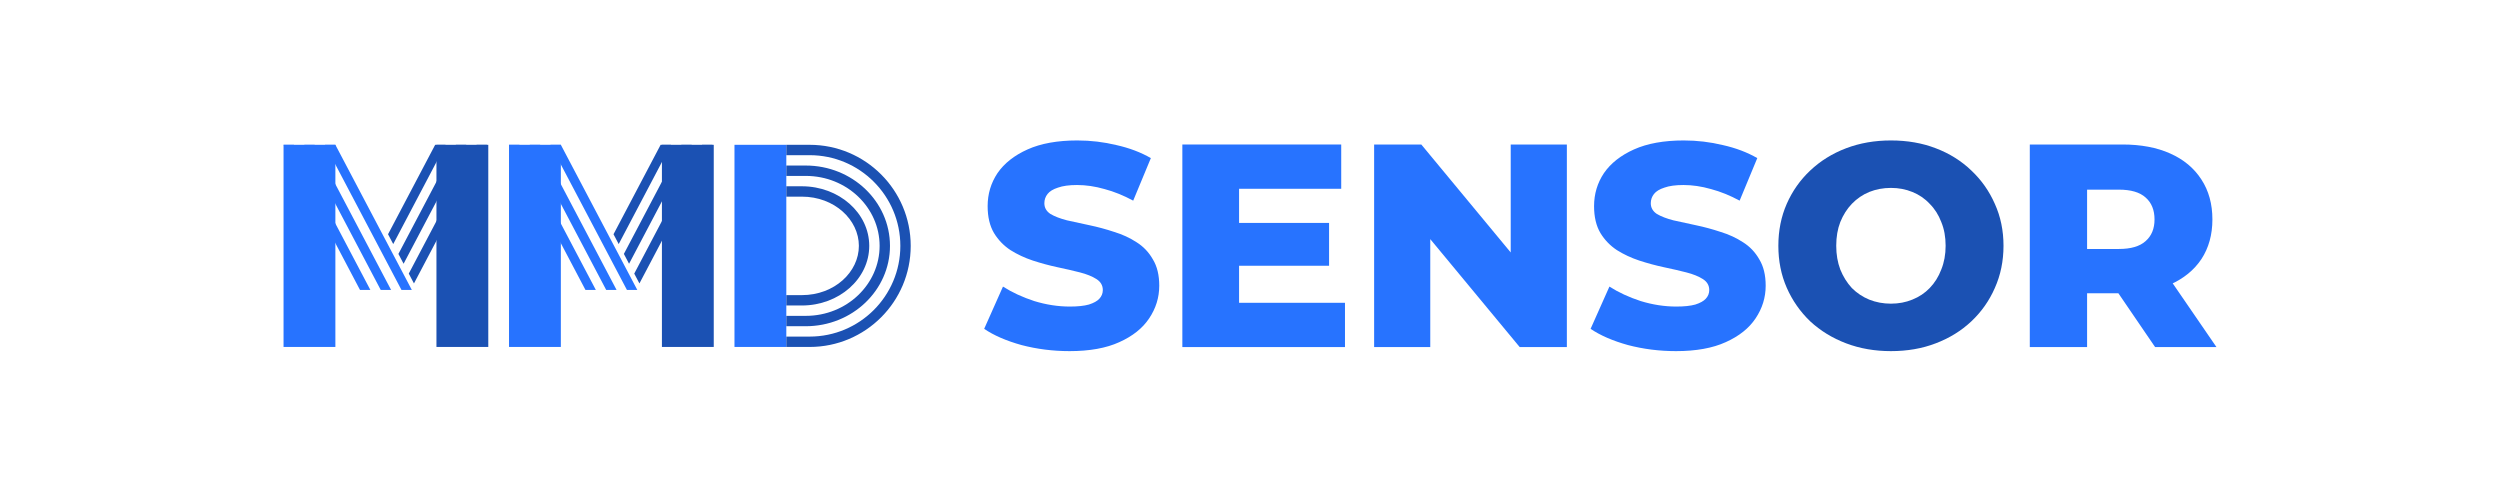 <svg width="356" height="70" viewBox="0 0 356 70" fill="none" xmlns="http://www.w3.org/2000/svg">
<path d="M40.377 20.621H41.854L52.74 41.287H51.264L40.377 20.621Z" fill="#2773FF"/>
<path d="M43.33 20.621H44.806L55.692 41.287H54.216L43.33 20.621Z" fill="#2773FF"/>
<path d="M46.282 20.621H47.758L58.645 41.287H57.169L46.282 20.621Z" fill="#2773FF"/>
<rect x="40.377" y="20.621" width="7.381" height="28.785" fill="#2773FF"/>
<rect x="62.151" y="20.621" width="7.381" height="28.785" fill="#1B51B3"/>
<path d="M58.948 40.362L69.347 20.621H67.871L58.21 38.961L58.948 40.362Z" fill="#1B51B3"/>
<path d="M57.472 37.559L66.395 20.621H64.919L56.734 36.158L57.472 37.559Z" fill="#1B51B3"/>
<path d="M55.996 34.757L63.443 20.621H61.966L55.258 33.356L55.996 34.757Z" fill="#1B51B3"/>
<path d="M72.484 20.621H73.96L84.847 41.287H83.371L72.484 20.621Z" fill="#2773FF"/>
<path d="M75.436 20.621H76.912L87.799 41.287H86.323L75.436 20.621Z" fill="#2773FF"/>
<path d="M78.389 20.621H79.865L90.751 41.287H89.275L78.389 20.621Z" fill="#2773FF"/>
<rect x="72.484" y="20.621" width="7.381" height="28.785" fill="#2773FF"/>
<rect x="94.257" y="20.621" width="7.381" height="28.785" fill="#1B51B3"/>
<path d="M91.055 40.362L101.454 20.621H99.977L90.316 38.961L91.055 40.362Z" fill="#1B51B3"/>
<path d="M89.578 37.559L98.501 20.621H97.025L88.84 36.158L89.578 37.559Z" fill="#1B51B3"/>
<path d="M88.102 34.757L95.549 20.621H94.073L87.364 33.356L88.102 34.757Z" fill="#1B51B3"/>
<rect x="104.59" y="20.621" width="7.381" height="28.785" fill="#2773FF"/>
<path d="M115.293 20.621C123.241 20.621 129.685 27.065 129.685 35.014C129.685 42.962 123.241 49.406 115.293 49.406H111.971V47.93H115.293C122.426 47.93 128.209 42.147 128.209 35.014C128.209 27.88 122.426 22.097 115.293 22.097H111.971V20.621H115.293Z" fill="#1B51B3"/>
<path d="M114.739 23.573C121.363 23.573 126.733 28.695 126.733 35.014C126.733 41.332 121.363 46.454 114.739 46.454H111.971V44.978H114.739C120.614 44.978 125.257 40.452 125.257 35.014C125.257 29.576 120.614 25.05 114.739 25.05H111.971V23.573H114.739Z" fill="#1B51B3"/>
<path d="M114.185 26.526C119.485 26.526 123.78 30.326 123.78 35.014C123.78 39.701 119.485 43.502 114.185 43.502H111.971V42.025H114.185C118.845 42.025 122.304 38.721 122.304 35.014C122.304 31.306 118.845 28.002 114.185 28.002H111.971V26.526H114.185Z" fill="#1B51B3"/>
<path d="M152.302 50C149.939 50 147.659 49.712 145.461 49.135C143.291 48.53 141.519 47.761 140.146 46.827L142.824 40.81C144.115 41.635 145.599 42.321 147.275 42.871C148.978 43.393 150.667 43.654 152.343 43.654C153.47 43.654 154.376 43.558 155.063 43.365C155.75 43.146 156.244 42.871 156.547 42.541C156.876 42.184 157.041 41.772 157.041 41.305C157.041 40.646 156.739 40.124 156.135 39.739C155.53 39.354 154.747 39.038 153.786 38.791C152.824 38.544 151.753 38.297 150.571 38.049C149.417 37.802 148.25 37.486 147.069 37.102C145.915 36.717 144.857 36.222 143.896 35.618C142.934 34.986 142.151 34.176 141.547 33.187C140.942 32.17 140.64 30.893 140.64 29.354C140.64 27.624 141.107 26.058 142.041 24.657C143.003 23.256 144.431 22.129 146.327 21.277C148.222 20.426 150.585 20 153.415 20C155.31 20 157.165 20.22 158.978 20.659C160.819 21.071 162.453 21.69 163.882 22.514L161.368 28.571C159.994 27.83 158.635 27.28 157.288 26.923C155.942 26.538 154.637 26.346 153.374 26.346C152.247 26.346 151.341 26.47 150.654 26.717C149.967 26.937 149.472 27.239 149.17 27.624C148.868 28.008 148.717 28.448 148.717 28.942C148.717 29.574 149.005 30.082 149.582 30.467C150.187 30.824 150.97 31.126 151.931 31.374C152.92 31.593 153.992 31.827 155.146 32.074C156.327 32.321 157.494 32.637 158.648 33.022C159.83 33.379 160.901 33.874 161.863 34.505C162.824 35.11 163.593 35.92 164.17 36.937C164.775 37.926 165.077 39.176 165.077 40.687C165.077 42.363 164.596 43.915 163.635 45.343C162.7 46.745 161.286 47.871 159.39 48.722C157.522 49.574 155.159 50 152.302 50Z" fill="#2773FF"/>
<path d="M175.867 31.744H189.26V37.843H175.867V31.744ZM176.444 43.118H191.526V49.423H168.367V20.577H190.99V26.882H176.444V43.118Z" fill="#2773FF"/>
<path d="M195.676 49.423V20.577H202.393L218.299 39.78H215.126V20.577H223.121V49.423H216.404L200.497 30.22H203.67V49.423H195.676Z" fill="#2773FF"/>
<path d="M238.658 50C236.295 50 234.015 49.712 231.817 49.135C229.647 48.53 227.875 47.761 226.501 46.827L229.18 40.81C230.471 41.635 231.954 42.321 233.63 42.871C235.333 43.393 237.023 43.654 238.699 43.654C239.825 43.654 240.732 43.558 241.419 43.365C242.105 43.146 242.6 42.871 242.902 42.541C243.232 42.184 243.397 41.772 243.397 41.305C243.397 40.646 243.094 40.124 242.49 39.739C241.886 39.354 241.103 39.038 240.141 38.791C239.18 38.544 238.108 38.297 236.927 38.049C235.773 37.802 234.605 37.486 233.424 37.102C232.27 36.717 231.213 36.222 230.251 35.618C229.289 34.986 228.506 34.176 227.902 33.187C227.298 32.17 226.995 30.893 226.995 29.354C226.995 27.624 227.463 26.058 228.397 24.657C229.358 23.256 230.787 22.129 232.682 21.277C234.578 20.426 236.941 20 239.77 20C241.666 20 243.52 20.22 245.333 20.659C247.174 21.071 248.809 21.69 250.237 22.514L247.724 28.571C246.35 27.83 244.99 27.28 243.644 26.923C242.298 26.538 240.993 26.346 239.729 26.346C238.603 26.346 237.696 26.47 237.009 26.717C236.322 26.937 235.828 27.239 235.526 27.624C235.224 28.008 235.072 28.448 235.072 28.942C235.072 29.574 235.361 30.082 235.938 30.467C236.542 30.824 237.325 31.126 238.287 31.374C239.276 31.593 240.347 31.827 241.501 32.074C242.682 32.321 243.85 32.637 245.004 33.022C246.185 33.379 247.256 33.874 248.218 34.505C249.18 35.11 249.949 35.92 250.526 36.937C251.13 37.926 251.432 39.176 251.432 40.687C251.432 42.363 250.952 43.915 249.99 45.343C249.056 46.745 247.641 47.871 245.745 48.722C243.877 49.574 241.515 50 238.658 50Z" fill="#2773FF"/>
<path d="M269.268 50C266.961 50 264.832 49.629 262.881 48.887C260.931 48.146 259.227 47.102 257.771 45.755C256.343 44.382 255.23 42.788 254.433 40.975C253.637 39.162 253.238 37.17 253.238 35C253.238 32.83 253.637 30.838 254.433 29.025C255.23 27.212 256.343 25.632 257.771 24.286C259.227 22.912 260.931 21.854 262.881 21.113C264.832 20.371 266.961 20 269.268 20C271.604 20 273.733 20.371 275.656 21.113C277.606 21.854 279.296 22.912 280.725 24.286C282.153 25.632 283.266 27.212 284.062 29.025C284.887 30.838 285.299 32.83 285.299 35C285.299 37.17 284.887 39.176 284.062 41.017C283.266 42.83 282.153 44.409 280.725 45.755C279.296 47.102 277.606 48.146 275.656 48.887C273.733 49.629 271.604 50 269.268 50ZM269.268 43.242C270.367 43.242 271.384 43.049 272.318 42.665C273.279 42.28 274.104 41.731 274.79 41.017C275.505 40.275 276.054 39.396 276.439 38.379C276.851 37.363 277.057 36.236 277.057 35C277.057 33.736 276.851 32.61 276.439 31.621C276.054 30.604 275.505 29.739 274.79 29.025C274.104 28.283 273.279 27.72 272.318 27.335C271.384 26.951 270.367 26.758 269.268 26.758C268.17 26.758 267.139 26.951 266.178 27.335C265.244 27.72 264.42 28.283 263.705 29.025C263.019 29.739 262.469 30.604 262.057 31.621C261.672 32.61 261.48 33.736 261.48 35C261.48 36.236 261.672 37.363 262.057 38.379C262.469 39.396 263.019 40.275 263.705 41.017C264.42 41.731 265.244 42.28 266.178 42.665C267.139 43.049 268.17 43.242 269.268 43.242Z" fill="#1B51B3"/>
<path d="M289.043 49.423V20.577H302.23C304.867 20.577 307.134 21.003 309.029 21.854C310.952 22.706 312.436 23.942 313.48 25.563C314.524 27.157 315.046 29.052 315.046 31.25C315.046 33.42 314.524 35.302 313.48 36.896C312.436 38.462 310.952 39.67 309.029 40.522C307.134 41.346 304.867 41.758 302.23 41.758H293.576L297.202 38.338V49.423H289.043ZM306.886 49.423L299.716 38.915H308.411L315.623 49.423H306.886ZM297.202 39.203L293.576 35.453H301.735C303.439 35.453 304.702 35.082 305.526 34.341C306.378 33.599 306.804 32.569 306.804 31.25C306.804 29.904 306.378 28.86 305.526 28.118C304.702 27.376 303.439 27.006 301.735 27.006H293.576L297.202 23.256V39.203Z" fill="#2773FF"/>
</svg>
